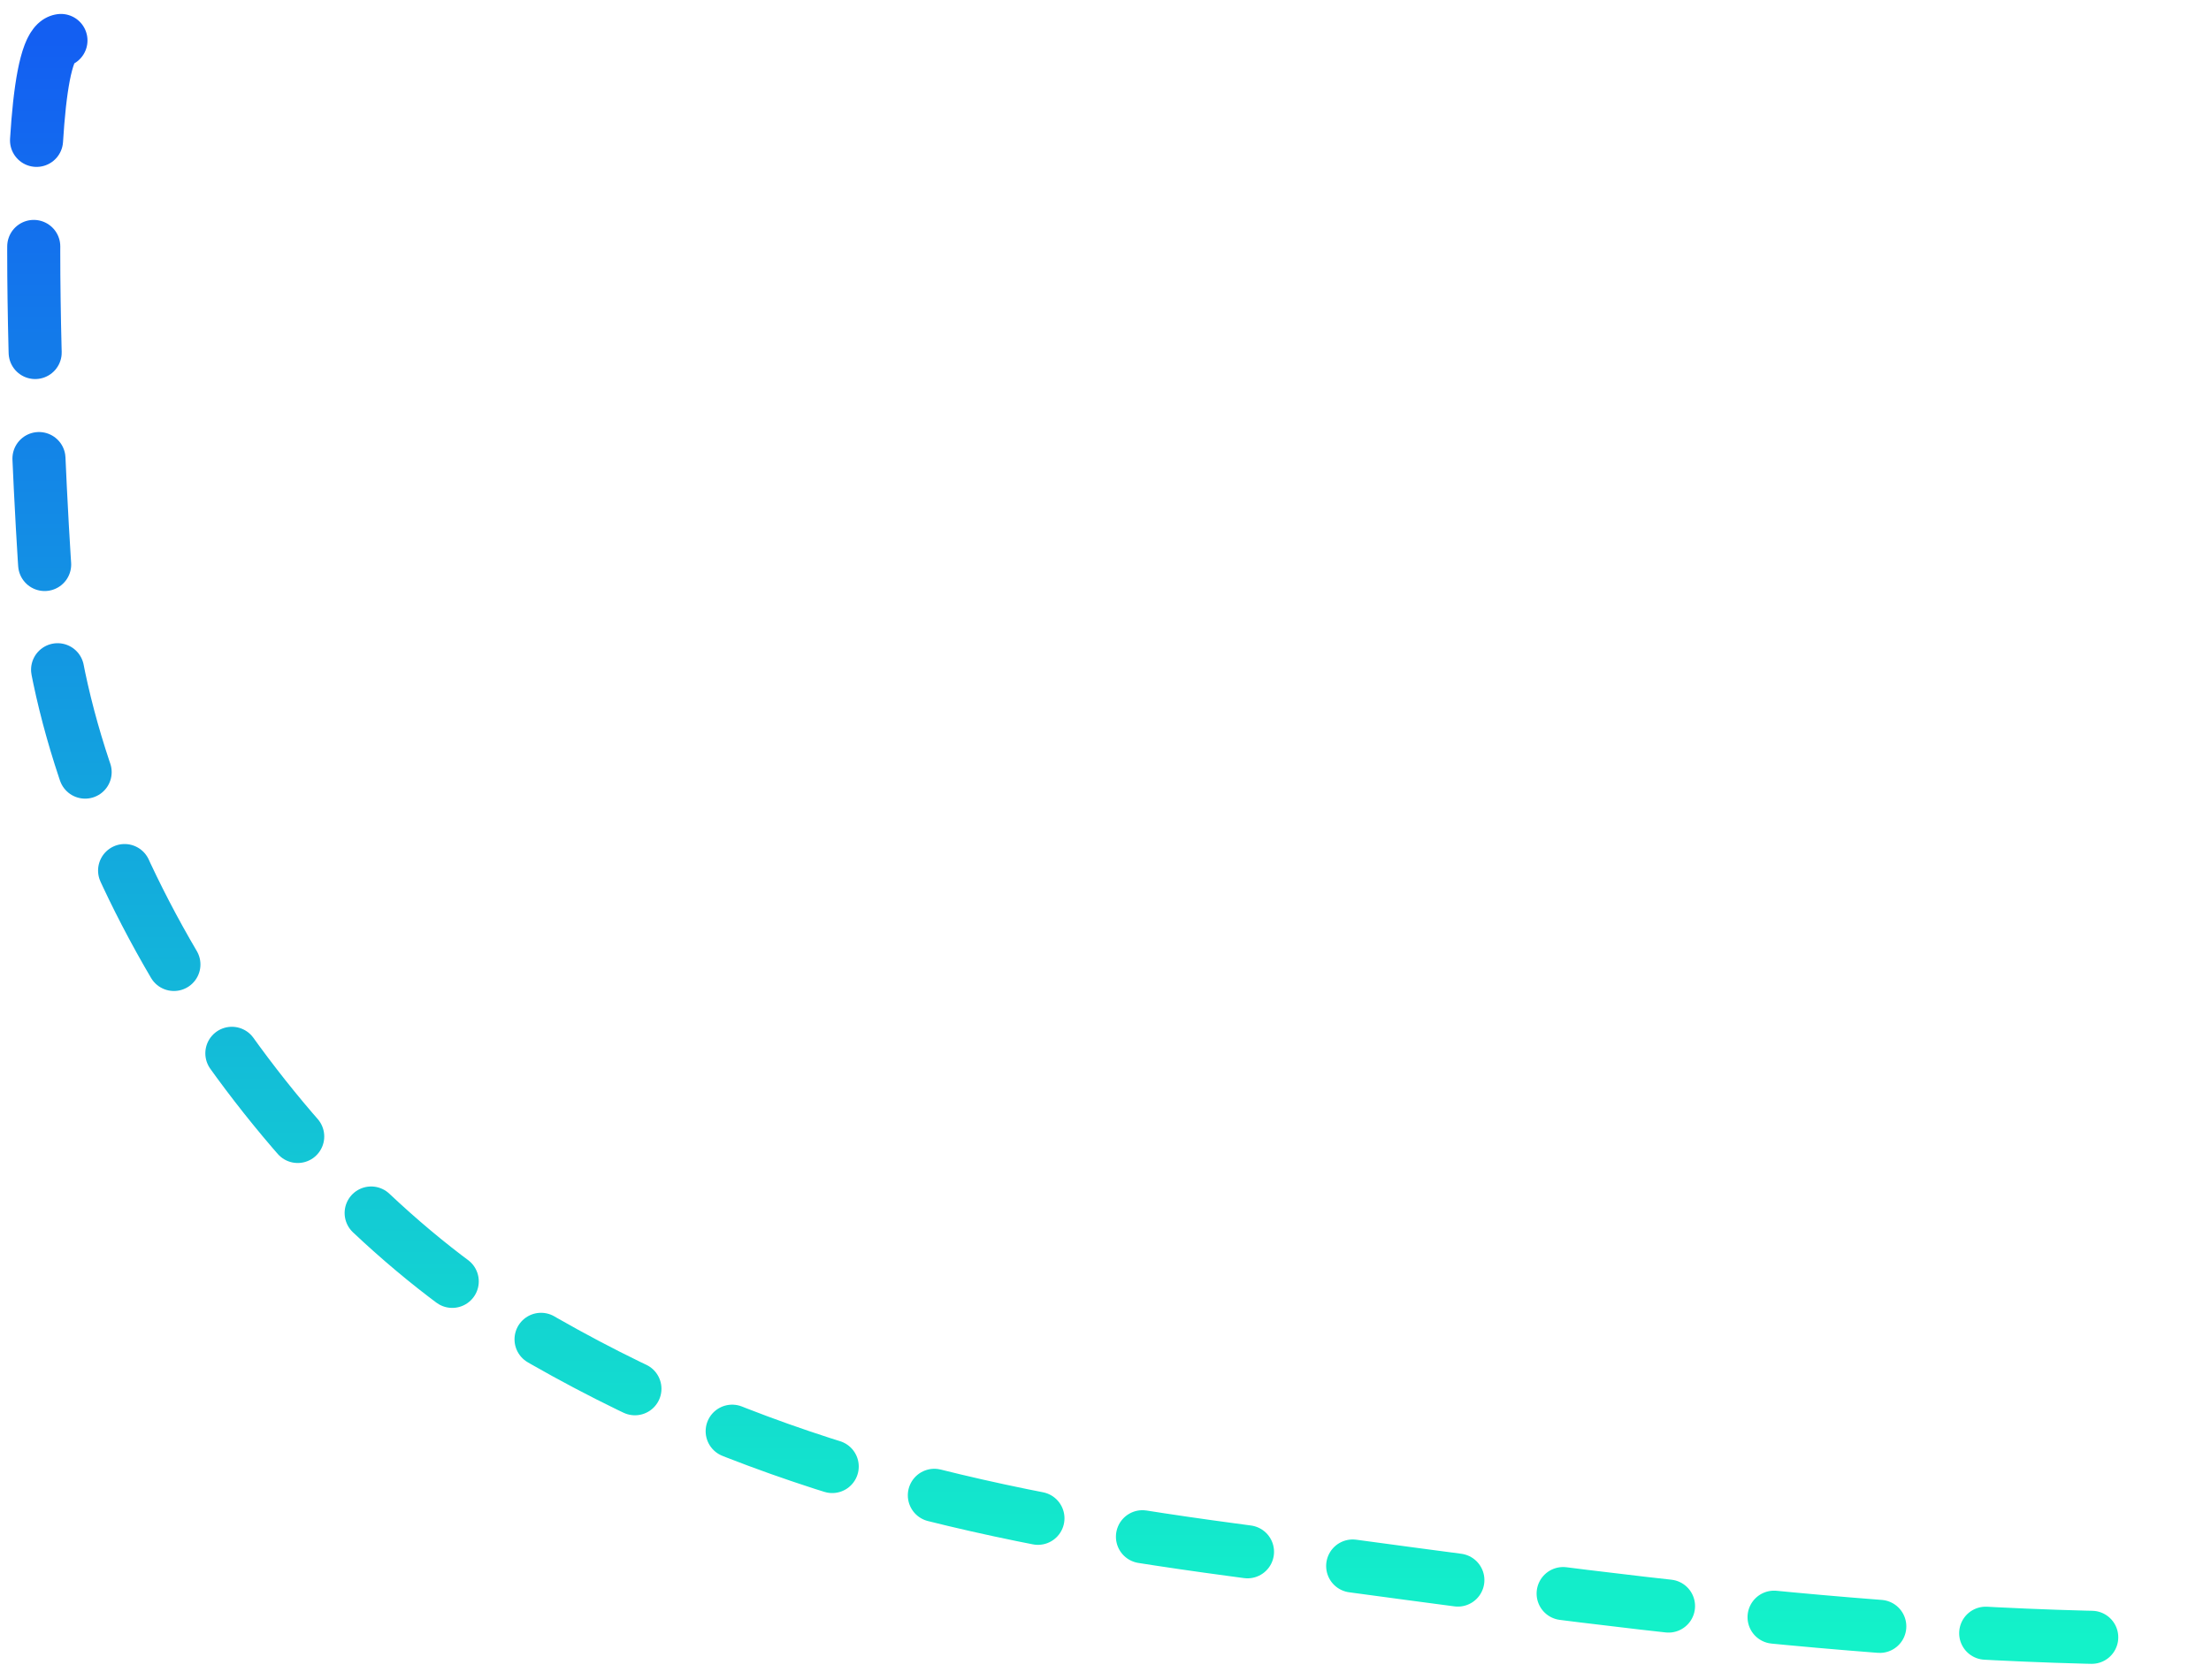 <svg width="125" height="95" viewBox="0 0 125 95" fill="none" xmlns="http://www.w3.org/2000/svg">
<path d="M3.446 2.288C0.741 2.626 2.362 30.564 2.666 33.857C4.106 49.463 16.021 67.103 29.55 75.131C42.402 82.758 55.094 85.684 69.597 87.625C87.386 90.006 104.951 92.645 122.918 92.645" stroke="url(#paint0_linear_309_720)" stroke-width="3" stroke-linecap="round" stroke-dasharray="6 6"/>
<defs>
<linearGradient id="paint0_linear_309_720" x1="62.413" y1="2.288" x2="62.413" y2="92.645" gradientUnits="userSpaceOnUse">
<stop stop-color="#135FF2"/>
<stop offset="1" stop-color="#13F2C9"/>
</linearGradient>
</defs>
</svg>

